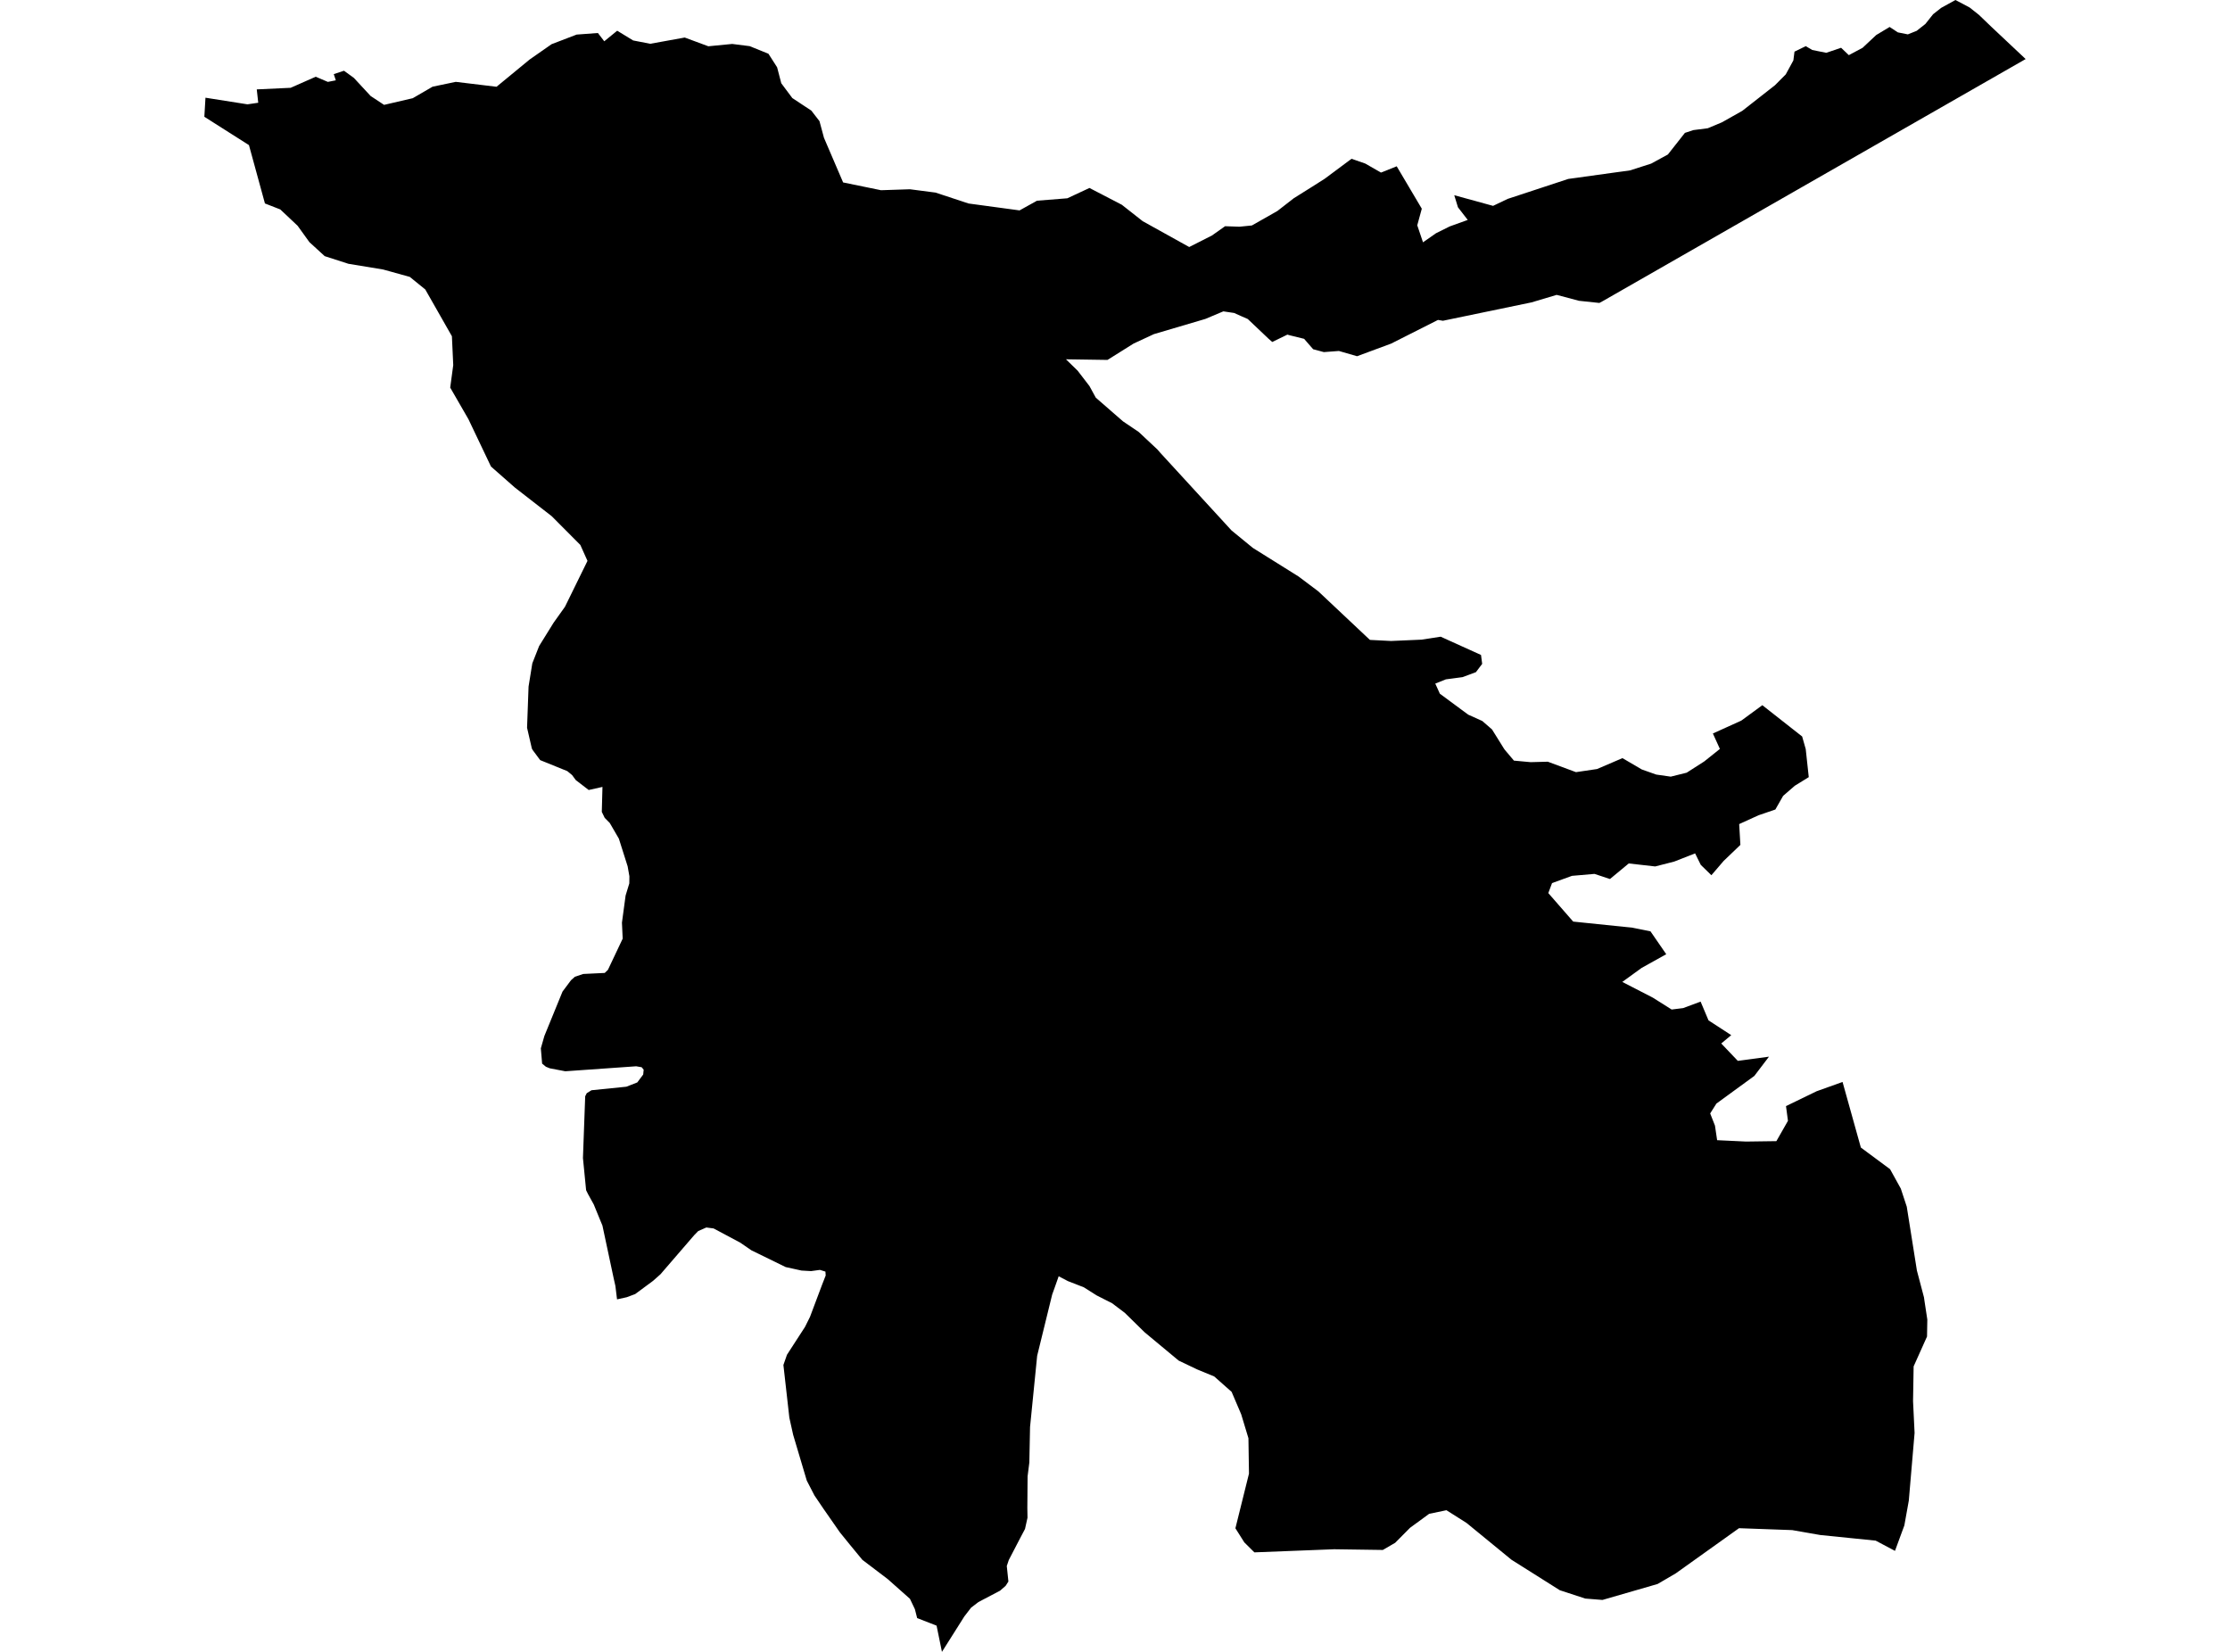 <?xml version='1.0'?>
<svg  baseProfile = 'tiny' width = '540' height = '400' stroke-linecap = 'round' stroke-linejoin = 'round' version='1.1' xmlns='http://www.w3.org/2000/svg'>
<path id='4717901001' title='4717901001'  d='M 490.516 14.299 388.095 72.926 387.289 73.359 382.342 72.835 376.95 71.404 370.874 73.218 349.411 77.672 348.211 77.471 336.865 83.204 328.612 86.258 324.218 84.988 320.571 85.26 317.981 84.565 315.794 82.046 312.348 81.199 311.743 81.028 308.075 82.811 307.118 81.965 302.15 77.249 300.81 76.665 298.855 75.788 296.235 75.395 291.882 77.229 279.427 80.907 274.519 83.184 268.181 87.155 258.124 87.003 260.956 89.764 263.808 93.473 265.35 96.294 271.92 102.018 275.739 104.598 280.273 108.84 280.969 109.646 298.22 128.449 303.39 132.682 314.444 139.594 319.23 143.192 331.726 154.952 336.845 155.214 344.221 154.891 348.856 154.176 358.631 158.599 358.913 160.756 357.401 162.761 354.147 163.97 350.126 164.504 347.556 165.532 348.665 167.981 355.527 173.05 358.943 174.591 361.291 176.627 364.193 181.282 364.375 181.544 366.602 184.184 370.642 184.557 374.804 184.446 381.626 186.976 386.735 186.22 392.882 183.58 397.558 186.321 401.054 187.56 404.581 188.064 408.431 187.107 412.693 184.376 416.21 181.564 416.472 181.343 414.779 177.614 421.651 174.501 426.75 170.762 436.394 178.34 437.26 181.383 437.996 188.185 434.63 190.261 431.789 192.719 429.904 196.025 425.843 197.415 421.147 199.552 421.44 204.59 417.369 208.49 414.416 211.936 411.847 209.427 410.476 206.646 405.438 208.621 400.812 209.81 394.404 209.084 389.859 212.853 386.11 211.614 380.659 212.087 375.832 213.841 374.925 216.259 380.951 223.162 395.23 224.633 399.664 225.52 403.483 231.062 397.517 234.387 392.842 237.773 400.238 241.582 404.793 244.454 407.574 244.111 411.806 242.539 413.721 247.084 419.223 250.661 416.804 252.677 420.815 256.889 428.363 255.871 424.815 260.537 415.635 267.228 414.124 269.616 415.283 272.568 415.807 276.095 422.81 276.428 430.156 276.327 432.958 271.409 432.484 267.842 439.9 264.245 446.178 261.998 450.612 277.879 457.686 283.119 460.286 287.825 461.727 292.198 464.125 307.293 464.176 307.636 465.899 314.166 465.999 314.891 466.705 319.536 466.634 323.638 463.39 330.873 463.249 339.287 463.621 346.986 462.221 363.381 461.142 369.387 460.487 371.16 458.875 375.544 454.2 373.065 440.787 371.704 433.985 370.515 421.107 370.052 405.77 381.005 401.387 383.565 388.045 387.424 383.883 387.092 377.716 385.076 366.017 377.7 355.114 368.772 350.257 365.698 346.065 366.575 341.44 369.961 337.842 373.589 334.86 375.322 323.06 375.151 303.752 375.906 301.314 373.488 299.157 370.072 302.442 356.841 302.311 348.266 300.558 342.471 298.24 337.04 294.028 333.312 289.877 331.598 285.423 329.472 277.17 322.61 272.373 317.904 269.29 315.576 265.571 313.692 262.447 311.717 258.608 310.225 256.361 309.046 255.414 311.737 254.789 313.47 251.151 328.303 249.428 345.565 249.257 354.14 248.834 357.506 248.773 365.134 248.813 367.512 248.209 370.233 247.04 372.45 244.289 377.74 243.795 379.211 244.188 382.96 243.523 383.998 242.163 385.187 236.923 387.938 235.149 389.298 233.507 391.435 228.095 400 226.796 393.652 222.09 391.818 221.546 389.671 220.346 387.152 214.955 382.366 208.829 377.72 205.775 374.012 203.367 371.039 199.417 365.366 197.22 362.121 195.366 358.534 192.061 347.429 191.144 343.298 189.703 330.53 190.569 328.051 194.933 321.31 196.142 318.881 199.074 311.082 199.941 308.865 199.88 307.918 198.55 307.505 196.404 307.797 194.086 307.666 190.247 306.819 181.944 302.759 179.253 300.904 172.804 297.468 171.04 297.236 169.086 298.093 168.108 299.091 159.926 308.573 158.142 310.155 153.809 313.359 151.763 314.125 149.416 314.639 149.023 311.415 148.599 309.52 145.879 296.763 145.435 295.695 143.783 291.664 142.412 289.185 141.928 288.208 141.163 280.418 141.707 265.454 142.08 264.718 143.228 264.003 151.673 263.146 154.323 262.109 155.754 260.194 155.865 259.025 155.381 258.431 154.051 258.199 136.89 259.408 133.141 258.693 132.194 258.31 131.277 257.554 130.965 253.856 131.821 250.863 136.215 240.111 138.271 237.36 139.208 236.523 141.213 235.848 146.443 235.596 147.209 234.851 150.786 227.293 150.605 223.424 151.491 216.854 152.388 213.911 152.408 212.188 151.985 209.78 149.859 203.078 147.652 199.28 146.433 198.05 145.727 196.599 145.889 190.553 142.553 191.299 139.419 188.89 138.543 187.691 137.374 186.724 130.804 184.063 129 181.635 128.788 181.252 127.629 176.224 127.992 166.258 128.899 160.635 130.552 156.433 134.069 150.77 136.809 146.93 142.261 135.816 140.528 131.956 133.595 124.993 124.677 118.06 118.893 112.971 113.431 101.504 109.018 93.856 109.753 88.404 109.431 81.421 102.981 70.094 99.233 67.051 92.764 65.258 84.37 63.877 78.626 62.023 74.917 58.627 72.066 54.667 67.874 50.717 64.155 49.266 60.286 35.138 49.484 28.276 49.756 23.66 59.923 25.263 62.533 24.88 62.19 21.776 62.18 21.645 70.383 21.262 76.449 18.582 79.392 19.831 81.316 19.448 80.823 17.947 83.301 17.131 85.69 18.864 89.751 23.247 93.005 25.394 99.948 23.781 104.755 20.99 110.368 19.821 120.233 21.01 128.254 14.41 133.565 10.702 139.631 8.374 144.78 7.991 146.322 9.996 149.456 7.437 153.315 9.795 157.457 10.601 165.811 9.089 171.524 11.205 177.308 10.641 181.53 11.175 186.075 13.009 188.181 16.294 189.189 20.164 191.859 23.741 196.464 26.784 198.439 29.334 199.528 33.374 204.163 44.177 213.343 46.061 220.346 45.829 226.544 46.636 234.535 49.276 246.889 50.948 251.111 48.601 258.447 48.016 263.818 45.517 271.658 49.588 276.706 53.558 287.972 59.816 293.474 57.025 296.658 54.778 300.145 54.899 303.148 54.596 309.325 51.09 313.275 48.016 317.789 45.185 320.772 43.29 327.272 38.453 330.597 39.602 334.406 41.789 338.215 40.267 344.291 50.535 343.193 54.556 344.584 58.677 347.728 56.481 351.053 54.828 355.416 53.256 353.048 50.193 352.151 47.27 361.553 49.85 365.1 48.157 379.762 43.33 394.736 41.255 399.825 39.622 403.876 37.415 408.007 32.175 410.063 31.5 413.539 31.057 416.956 29.626 421.893 26.845 429.804 20.647 432.423 18.017 434.268 14.632 434.54 12.505 437.27 11.175 438.832 12.102 442.238 12.788 445.826 11.568 447.7 13.352 451.025 11.578 454.341 8.475 457.575 6.53 459.57 7.84 461.989 8.323 464.125 7.467 466.241 5.794 468.106 3.446 470.06 1.905 473.517 0 476.933 1.804 479.19 3.587 482.243 6.52 490.516 14.299 Z' />
</svg>